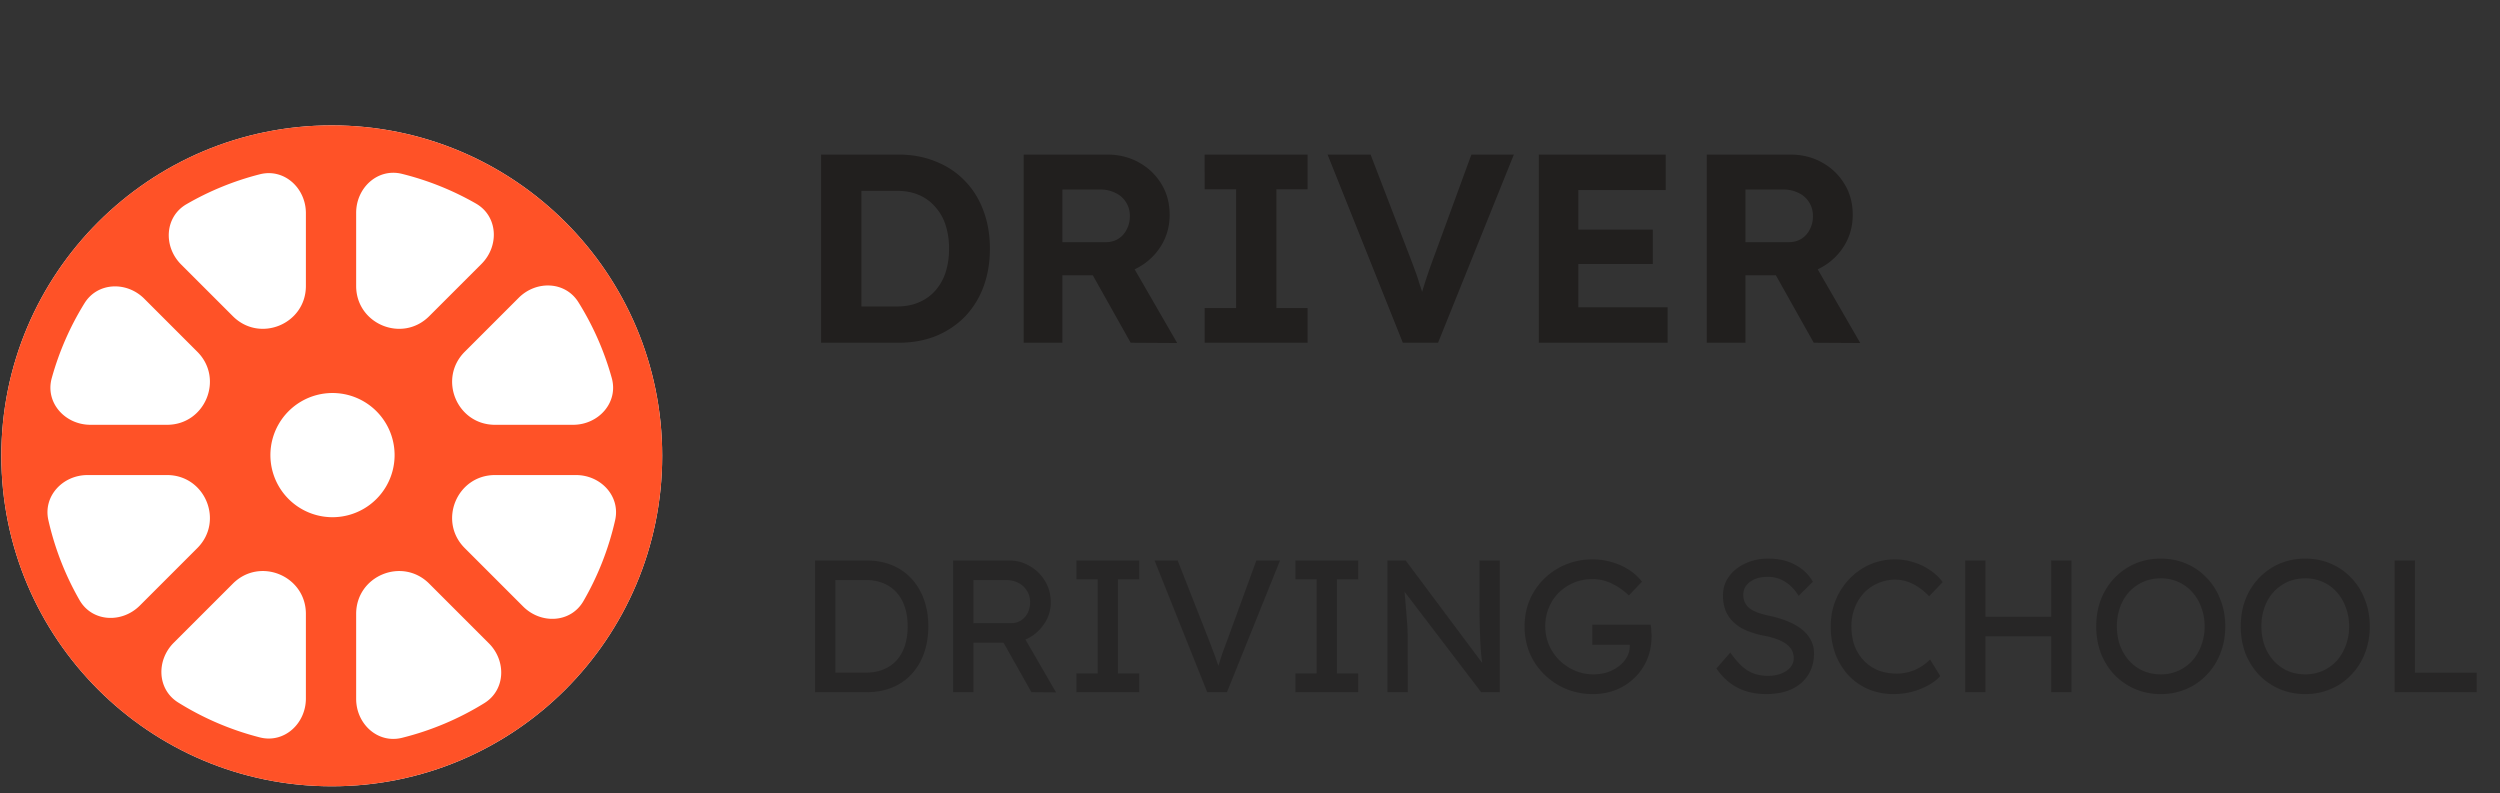 <svg xmlns="http://www.w3.org/2000/svg" width="186" height="59" fill="none"><rect width="100%" height="100%" fill="#333333" stroke="none"/><path fill="#fff" d="M49.269 33.915c0 13.578-11.008 24.585-24.586 24.585S.098 47.493.098 33.915c0-13.579 11.007-24.586 24.585-24.586 13.578 0 24.586 11.007 24.586 24.586z"/><path fill="#FF5227" fill-rule="evenodd" d="M22.758 51.969c0 1.868-1.613 3.355-3.424 2.894a21.495 21.495 0 0 1-6.08-2.599c-1.566-.977-1.634-3.137-.329-4.442l4.4-4.399c2.004-2.005 5.433-.585 5.433 2.251v6.295zm-12.355-6.914c-1.334 1.334-3.55 1.227-4.488-.41A21.476 21.476 0 0 1 3.6 38.704c-.406-1.794 1.072-3.36 2.912-3.36h5.917c2.835 0 4.256 3.43 2.25 5.435l-4.276 4.276zm-3.674-13.45c-1.891 0-3.384-1.651-2.879-3.474a21.498 21.498 0 0 1 2.436-5.57c.973-1.573 3.139-1.645 4.447-.337l3.947 3.947c2.005 2.005.585 5.434-2.251 5.434h-5.7zm6.744-11.93c-1.33-1.331-1.228-3.54.401-4.483a21.48 21.48 0 0 1 5.46-2.226c1.811-.46 3.424 1.026 3.424 2.894v5.415c0 2.836-3.429 4.256-5.434 2.25l-3.851-3.85zm22.563 32.637c1.574-.973 1.646-3.14.337-4.448l-4.44-4.44c-2.006-2.006-5.435-.586-5.435 2.25v6.322c0 1.862 1.602 3.347 3.41 2.898a21.489 21.489 0 0 0 6.128-2.582zm2.887-7.187c1.33 1.33 3.54 1.228 4.483-.401a21.476 21.476 0 0 0 2.36-6.02c.406-1.794-1.072-3.36-2.912-3.36h-6.026c-2.836 0-4.257 3.43-2.251 5.434l4.346 4.347zm3.714-13.52c1.891 0 3.384-1.651 2.88-3.474a21.5 21.5 0 0 0-2.484-5.646c-.977-1.566-3.137-1.633-4.442-.328l-4.014 4.014c-2.005 2.005-.585 5.434 2.25 5.434h5.81zm-6.813-11.97c1.334-1.335 1.226-3.55-.41-4.489a21.482 21.482 0 0 0-5.506-2.211c-1.808-.449-3.41 1.036-3.41 2.898v5.442c0 2.836 3.429 4.256 5.434 2.25l3.892-3.89zM24.684 58.5c13.577 0 24.585-11.007 24.585-24.586 0-13.578-11.008-24.585-24.586-24.585S.098 20.336.098 33.914C.098 47.493 11.105 58.5 24.683 58.5zm.054-20.02a4.62 4.62 0 1 0 0-9.24 4.62 4.62 0 0 0 0 9.24z" clip-rule="evenodd"/><path fill="#211F1E" d="M61.089 25.5v-14h5.76c1.013 0 1.94.173 2.78.52.84.333 1.56.813 2.16 1.44.6.613 1.06 1.353 1.38 2.22.32.853.48 1.793.48 2.82 0 1.04-.16 1.987-.48 2.84a6.438 6.438 0 0 1-1.38 2.22 6.394 6.394 0 0 1-2.16 1.44c-.827.333-1.754.5-2.78.5h-5.76zm3-2.2-.32-.5h2.98c.6 0 1.133-.1 1.6-.3.48-.2.886-.487 1.22-.86.346-.387.606-.84.78-1.36a5.74 5.74 0 0 0 .26-1.78 5.56 5.56 0 0 0-.26-1.76 3.606 3.606 0 0 0-.78-1.36 3.225 3.225 0 0 0-1.22-.88c-.467-.2-1-.3-1.6-.3h-3.04l.38-.46v9.56zm12.073 2.2v-14h6.2c.88 0 1.667.193 2.36.58.707.387 1.267.92 1.68 1.6.413.667.62 1.433.62 2.3 0 .84-.207 1.6-.62 2.28a4.556 4.556 0 0 1-1.68 1.62c-.693.4-1.48.6-2.36.6h-3.32v5.02h-2.88zm7.96 0-3.56-6.34 3.06-.5 3.96 6.86-3.46-.02zm-5.08-7.48h3.2c.36 0 .673-.08.94-.24.28-.173.493-.407.64-.7.16-.293.24-.627.24-1 0-.387-.093-.727-.28-1.02a1.807 1.807 0 0 0-.78-.7 2.48 2.48 0 0 0-1.16-.26h-2.8v3.92zm10.583 7.48v-2.58h2.34v-8.84h-2.34V11.5h7.66v2.58h-2.32v8.84h2.32v2.58h-7.66zm14.746 0-5.6-14h3.2l2.9 7.54c.16.413.3.787.42 1.12.12.32.22.62.3.9.094.267.18.533.26.8.08.253.167.533.26.84l-.6.02c.12-.427.234-.813.34-1.16a42.296 42.296 0 0 1 .86-2.52l2.76-7.54h3.16l-5.64 14h-2.62zm10.117 0v-14h9.44v2.64h-6.5v8.72h6.64v2.64h-9.58zm1.4-5.86v-2.56h7.08v2.56h-7.08zm11.095 5.86v-14h6.2c.88 0 1.667.193 2.36.58a4.4 4.4 0 0 1 1.68 1.6c.413.667.62 1.433.62 2.3 0 .84-.207 1.6-.62 2.28a4.552 4.552 0 0 1-1.68 1.62c-.693.4-1.48.6-2.36.6h-3.32v5.02h-2.88zm7.96 0-3.56-6.34 3.06-.5 3.96 6.86-3.46-.02zm-5.08-7.48h3.2c.36 0 .673-.08.94-.24.28-.173.493-.407.64-.7.16-.293.24-.627.24-1 0-.387-.093-.727-.28-1.02a1.81 1.81 0 0 0-.78-.7 2.479 2.479 0 0 0-1.16-.26h-2.8v3.92z"/><path fill="#211F1E" d="M60.64 51.5v-9.8h3.837c.7 0 1.33.117 1.89.35.569.233 1.054.57 1.456 1.008.4.439.709.957.924 1.554.214.597.322 1.26.322 1.988s-.108 1.395-.322 2.002a4.557 4.557 0 0 1-.924 1.554 3.95 3.95 0 0 1-1.442.994c-.57.233-1.204.35-1.904.35H60.64zm1.513-1.302-.042-.154h2.296c.494 0 .933-.08 1.316-.238.392-.159.718-.383.98-.672a2.99 2.99 0 0 0 .616-1.092c.14-.43.21-.91.21-1.442 0-.532-.07-1.008-.21-1.428a2.976 2.976 0 0 0-.616-1.092 2.7 2.7 0 0 0-.98-.686 3.412 3.412 0 0 0-1.316-.238h-2.338l.084-.126v7.168zm8.76 1.302v-9.8h4.172c.56 0 1.074.14 1.54.42.476.27.854.644 1.134 1.12.28.467.42.994.42 1.582a2.79 2.79 0 0 1-.42 1.484c-.28.457-.653.826-1.12 1.106a3.04 3.04 0 0 1-1.554.406h-2.66V51.5h-1.512zm5.824 0-2.492-4.424 1.554-.35 2.772 4.788-1.834-.014zm-4.312-5.138h2.8c.27 0 .514-.065.728-.196a1.46 1.46 0 0 0 .504-.56 1.76 1.76 0 0 0 .182-.798c0-.327-.08-.611-.238-.854a1.515 1.515 0 0 0-.644-.588c-.27-.14-.579-.21-.924-.21h-2.408v3.206zm7.659 5.138v-1.4h1.582v-7h-1.582v-1.4h4.676v1.4h-1.582v7h1.582v1.4h-4.676zm9.733 0-3.92-9.8h1.722l2.338 5.95c.112.29.21.55.294.784.093.233.173.448.238.644.066.187.126.364.182.532l.168.504-.364.014a51.753 51.753 0 0 1 .462-1.498c.103-.29.224-.616.364-.98l2.17-5.95h1.764l-3.948 9.8h-1.47zm6.56 0v-1.4h1.582v-7h-1.582v-1.4h4.676v1.4h-1.582v7h1.582v1.4h-4.676zm6.849 0v-9.8h1.358l5.992 8.022-.224.126a18.047 18.047 0 0 1-.168-1.33 39.99 39.99 0 0 1-.084-1.666 65.176 65.176 0 0 1-.028-1.932V41.7h1.512v9.8h-1.386l-5.894-7.728.154-.196a149.563 149.563 0 0 1 .238 2.828c.019.27.028.485.028.644.01.15.014.275.014.378V51.5h-1.512zm15.284.14a5.2 5.2 0 0 1-1.988-.378 5.2 5.2 0 0 1-1.624-1.078 4.948 4.948 0 0 1-1.092-1.596 5.2 5.2 0 0 1-.378-1.988c0-.7.126-1.353.378-1.96a4.907 4.907 0 0 1 1.078-1.582 5.006 5.006 0 0 1 1.624-1.064 5.2 5.2 0 0 1 1.988-.378c.495 0 .975.07 1.442.21.476.14.905.336 1.288.588.383.252.695.541.938.868l-.98 1.022a4.71 4.71 0 0 0-1.316-.91 3.261 3.261 0 0 0-1.372-.308 3.63 3.63 0 0 0-1.4.266c-.42.177-.793.425-1.12.742-.317.317-.565.69-.742 1.12-.177.42-.266.882-.266 1.386 0 .485.093.947.28 1.386.187.43.443.807.77 1.134.336.327.719.583 1.148.77a3.5 3.5 0 0 0 1.386.28c.364 0 .709-.051 1.036-.154.327-.112.616-.266.868-.462s.448-.42.588-.672c.14-.261.21-.537.21-.826v-.28l.21.196h-2.996v-1.498h4.34a3.253 3.253 0 0 1 .056.588c.009.084.014.168.014.252 0 .644-.112 1.232-.336 1.764a4.074 4.074 0 0 1-.938 1.358 4.222 4.222 0 0 1-1.386.896 4.633 4.633 0 0 1-1.708.308zm12.885 0c-.803 0-1.512-.159-2.128-.476-.607-.317-1.13-.793-1.568-1.428l1.036-1.19c.457.653.896 1.106 1.316 1.358.42.252.919.378 1.498.378.354 0 .676-.056.966-.168.289-.112.518-.266.686-.462.168-.196.252-.42.252-.672 0-.168-.028-.327-.084-.476a1.14 1.14 0 0 0-.266-.406 1.767 1.767 0 0 0-.448-.336 3.076 3.076 0 0 0-.63-.266 5.53 5.53 0 0 0-.84-.21 6.257 6.257 0 0 1-1.316-.406 3.111 3.111 0 0 1-.938-.63 2.419 2.419 0 0 1-.56-.854 3.102 3.102 0 0 1-.182-1.092c0-.532.149-1.003.448-1.414.298-.41.7-.733 1.204-.966a3.977 3.977 0 0 1 1.722-.364c.756 0 1.414.15 1.974.448.569.29 1.017.714 1.344 1.274l-1.064 1.05c-.28-.457-.616-.807-1.008-1.05a2.355 2.355 0 0 0-1.288-.364c-.364 0-.682.056-.952.168-.271.112-.486.27-.644.476-.15.196-.224.43-.224.7 0 .196.037.378.112.546.074.159.186.303.336.434.158.121.368.233.63.336a7.1 7.1 0 0 0 .938.252c.513.112.97.257 1.372.434a4 4 0 0 1 1.022.602c.28.233.49.495.63.784.149.29.224.602.224.938 0 .625-.145 1.167-.434 1.624-.29.457-.7.812-1.232 1.064-.532.243-1.167.364-1.904.364zm9.488 0a4.735 4.735 0 0 1-1.876-.364 4.352 4.352 0 0 1-1.484-1.036 4.932 4.932 0 0 1-.98-1.61 5.9 5.9 0 0 1-.336-2.03c0-.7.121-1.349.364-1.946a5.11 5.11 0 0 1 1.036-1.596 4.69 4.69 0 0 1 1.526-1.064 4.648 4.648 0 0 1 1.876-.378c.476 0 .938.075 1.386.224.457.14.868.34 1.232.602.373.252.677.541.91.868l-1.008 1.05c-.401-.41-.812-.719-1.232-.924a2.902 2.902 0 0 0-1.288-.308c-.457 0-.887.089-1.288.266a3.172 3.172 0 0 0-1.036.714 3.415 3.415 0 0 0-.686 1.106 3.7 3.7 0 0 0-.252 1.386c0 .532.079 1.017.238 1.456.168.43.401.798.7 1.106.299.308.653.546 1.064.714.42.159.882.238 1.386.238.308 0 .611-.042.91-.126.299-.084.579-.205.84-.364s.499-.345.714-.56l.756 1.232c-.215.252-.509.48-.882.686a5.228 5.228 0 0 1-1.232.49 5.58 5.58 0 0 1-1.358.168zm11.724-.14v-9.8h1.512v9.8h-1.512zm-6.398 0v-9.8h1.512v9.8h-1.512zm.658-4.158v-1.456h6.412v1.456h-6.412zm13.894 4.298a4.82 4.82 0 0 1-1.918-.378 4.805 4.805 0 0 1-1.526-1.05 5.055 5.055 0 0 1-1.008-1.596 5.654 5.654 0 0 1-.35-2.016c0-.728.117-1.395.35-2.002a4.854 4.854 0 0 1 1.008-1.596 4.7 4.7 0 0 1 1.526-1.064 4.82 4.82 0 0 1 1.918-.378c.691 0 1.326.126 1.904.378a4.497 4.497 0 0 1 1.526 1.064c.439.457.775.994 1.008 1.61.243.607.364 1.27.364 1.988 0 .719-.121 1.386-.364 2.002a4.725 4.725 0 0 1-1.008 1.596 4.497 4.497 0 0 1-1.526 1.064 4.714 4.714 0 0 1-1.904.378zm0-1.47a3.123 3.123 0 0 0 2.338-1.008c.29-.327.514-.705.672-1.134a3.96 3.96 0 0 0 .252-1.428c0-.513-.084-.985-.252-1.414a3.333 3.333 0 0 0-.672-1.134 2.962 2.962 0 0 0-1.036-.756 3.123 3.123 0 0 0-1.302-.266c-.476 0-.914.089-1.316.266a3.254 3.254 0 0 0-1.036.742 3.365 3.365 0 0 0-.672 1.134 4.11 4.11 0 0 0-.238 1.428c0 .69.14 1.307.42 1.848.28.532.663.952 1.148 1.26.495.308 1.06.462 1.694.462zm10.751 1.47a4.82 4.82 0 0 1-1.918-.378 4.805 4.805 0 0 1-1.526-1.05 5.055 5.055 0 0 1-1.008-1.596 5.654 5.654 0 0 1-.35-2.016c0-.728.117-1.395.35-2.002a4.854 4.854 0 0 1 1.008-1.596 4.7 4.7 0 0 1 1.526-1.064 4.82 4.82 0 0 1 1.918-.378c.691 0 1.326.126 1.904.378a4.497 4.497 0 0 1 1.526 1.064c.439.457.775.994 1.008 1.61.243.607.364 1.27.364 1.988 0 .719-.121 1.386-.364 2.002a4.725 4.725 0 0 1-1.008 1.596 4.497 4.497 0 0 1-1.526 1.064 4.714 4.714 0 0 1-1.904.378zm0-1.47a3.123 3.123 0 0 0 2.338-1.008c.29-.327.514-.705.672-1.134a3.96 3.96 0 0 0 .252-1.428c0-.513-.084-.985-.252-1.414a3.333 3.333 0 0 0-.672-1.134 2.962 2.962 0 0 0-1.036-.756 3.123 3.123 0 0 0-1.302-.266c-.476 0-.914.089-1.316.266a3.254 3.254 0 0 0-1.036.742 3.365 3.365 0 0 0-.672 1.134 4.11 4.11 0 0 0-.238 1.428c0 .69.14 1.307.42 1.848.28.532.663.952 1.148 1.26.495.308 1.06.462 1.694.462zm6.65 1.33v-9.8h1.512v8.344h4.592V51.5h-6.104z" opacity=".6"/></svg>